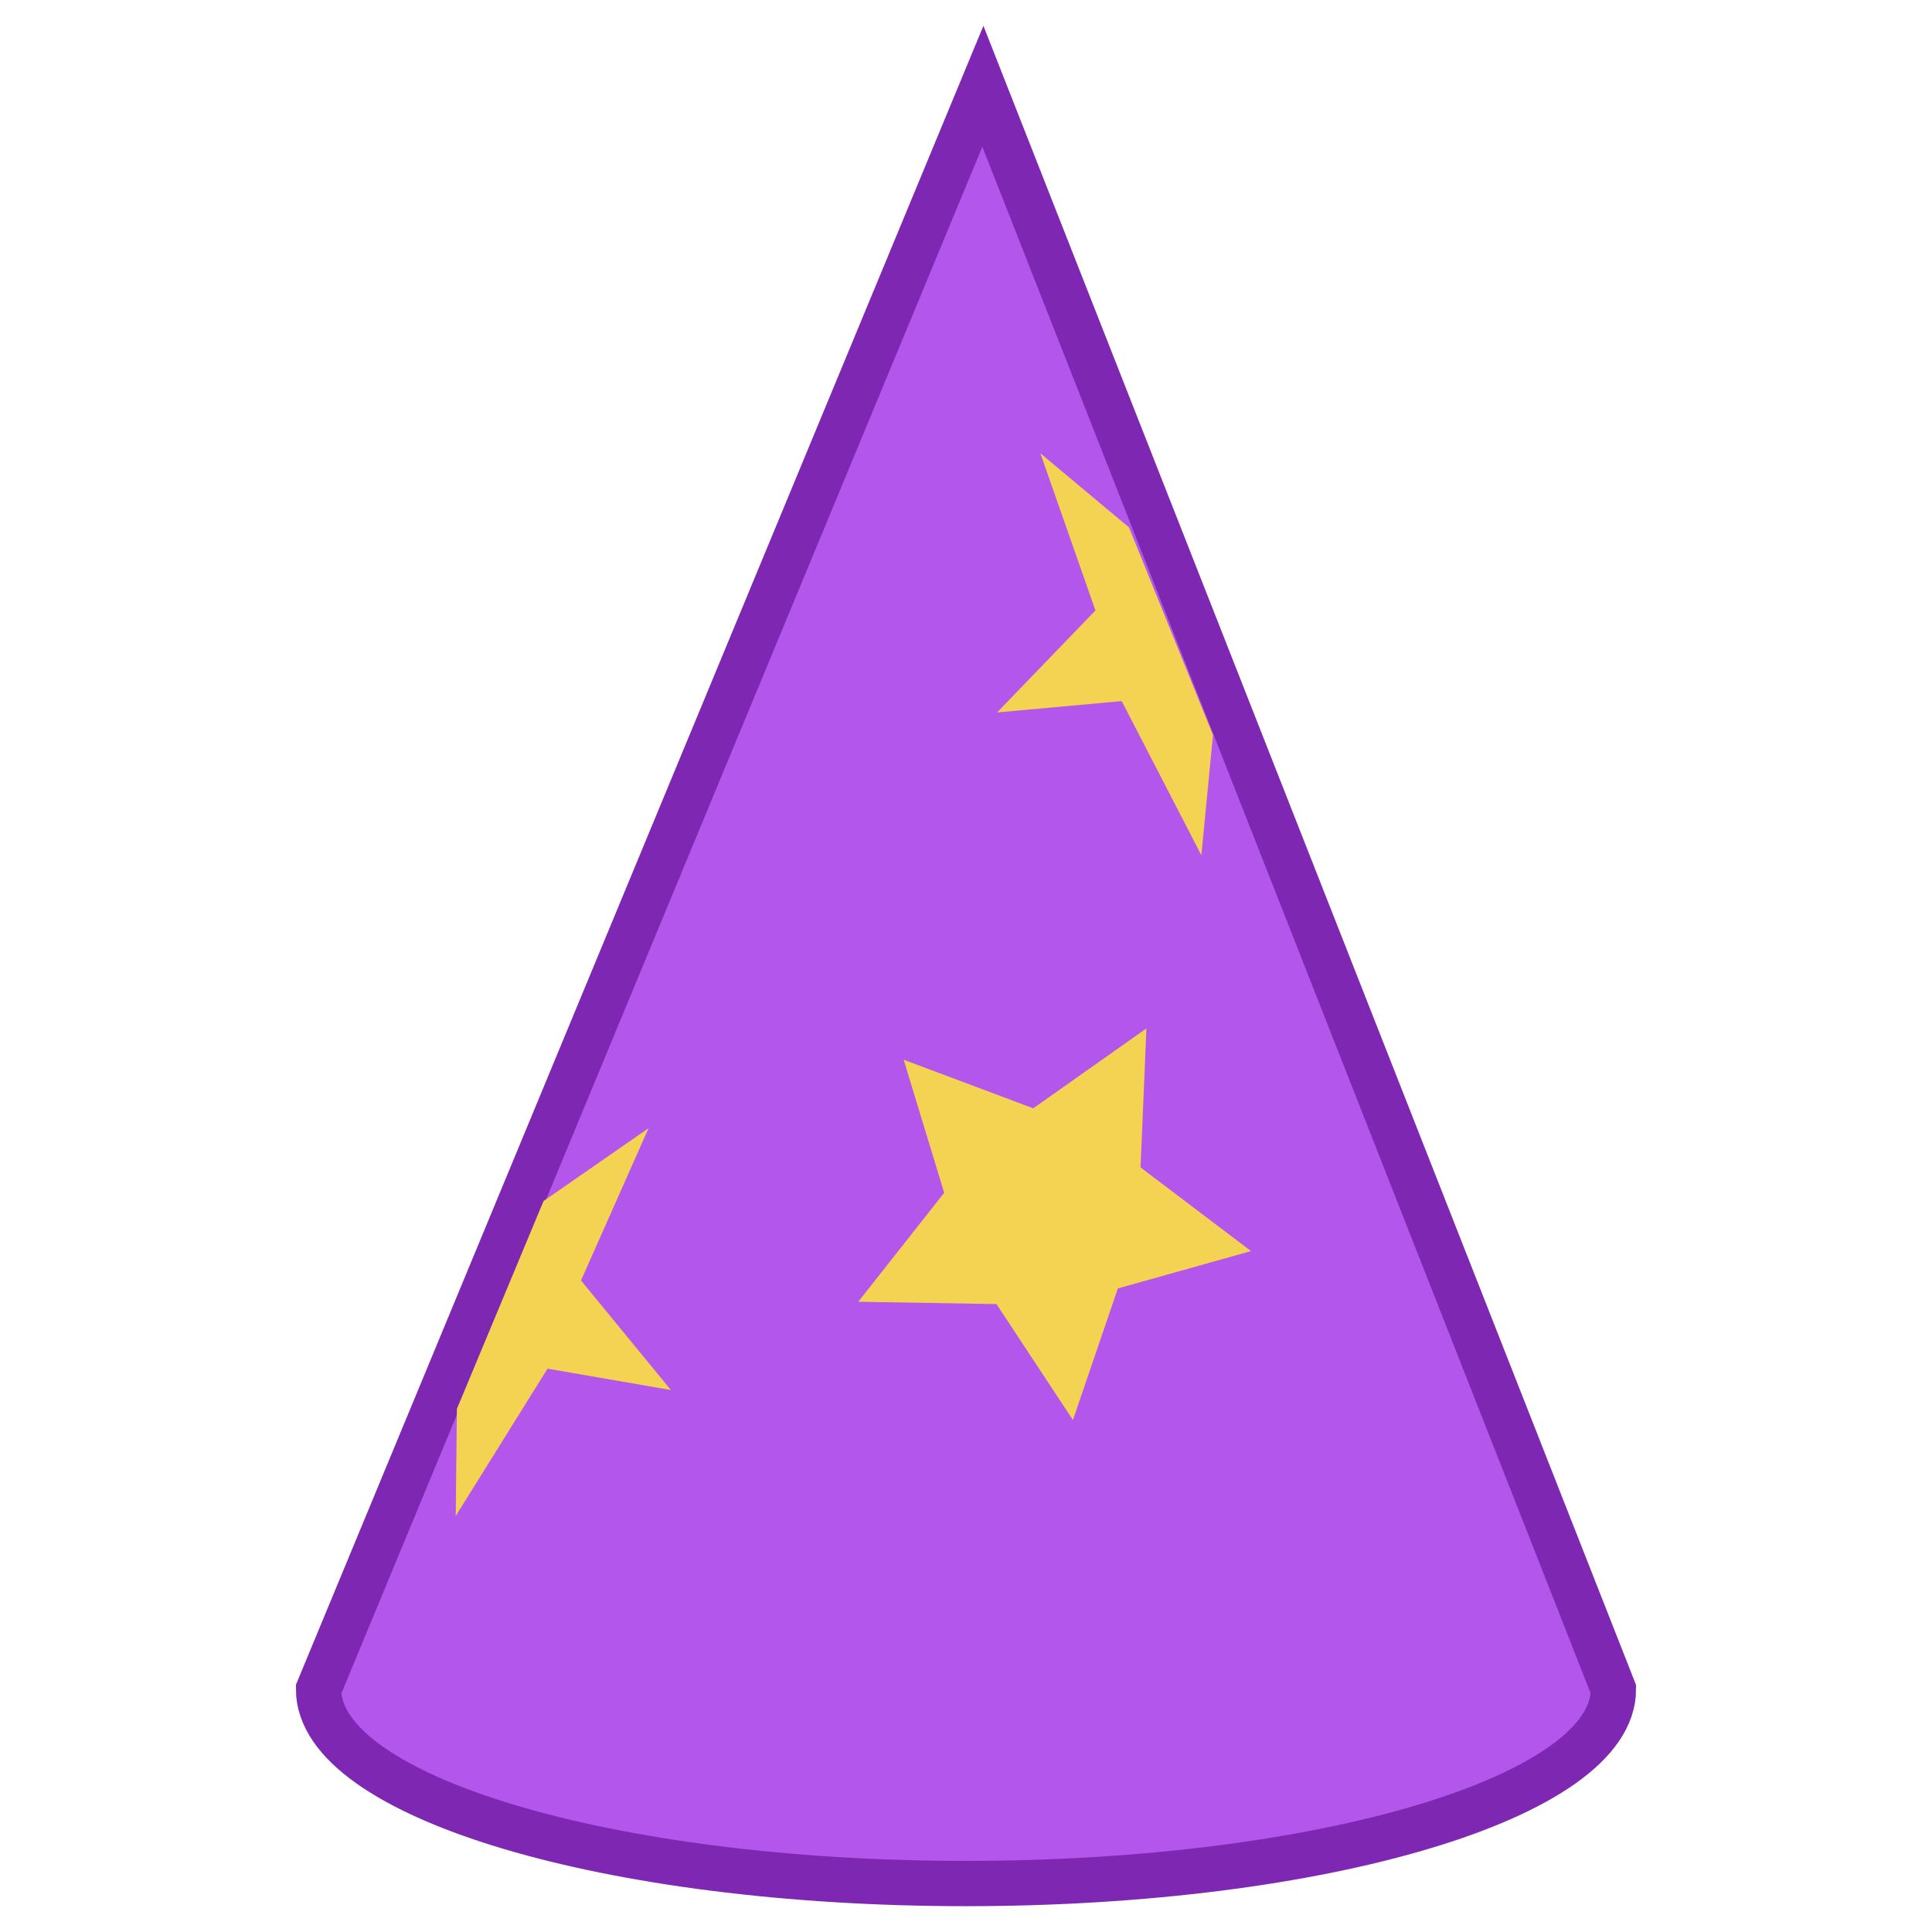 <svg xmlns:dc="http://purl.org/dc/elements/1.1/" xmlns:cc="http://creativecommons.org/ns#" xmlns:rdf="http://www.w3.org/1999/02/22-rdf-syntax-ns#" xmlns="http://www.w3.org/2000/svg" id="svg24" version="1.1" height="128" width="128"><g transform="translate(0 -37)" id="g22"><g id="layer1" transform="translate(-181.579 -427.862)"><path style="fill:#b356ec;fill-opacity:1;stroke:#7e27b2;stroke-width:3;stroke-miterlimit:4;stroke-dasharray:none;stroke-opacity:1" d="m246.697 470.579-44.012 106.203c-.002 7.107 19.203 12.87 42.895 12.869 23.69 0 42.895-5.762 42.892-12.87z" id="path2820"/></g><path id="path12" transform="matrix(1.091 0 0 1.098 78.978 75.473)" d="m-7.235 50.644-4.642-6.995-8.395-.141 5.218-6.577-2.46-8.027 7.868 2.93 6.874-4.82-.356 8.388 6.709 5.048-8.088 2.254z" style="opacity:1;fill:#f3d351;fill-opacity:1;fill-rule:evenodd;stroke:none;stroke-width:3.637;stroke-linecap:butt;stroke-linejoin:bevel;stroke-miterlimit:4;stroke-dasharray:none;stroke-dashoffset:0;stroke-opacity:1"/><path id="path16" d="m68.926 67.03 3.649 10.416-6.519 6.757 8.26-.753 5.278 10.215.771-7.968-5.567-13.758z" style="opacity:1;fill:#f3d351;fill-opacity:1;fill-rule:evenodd;stroke:none;stroke-width:4.586;stroke-linecap:butt;stroke-linejoin:bevel;stroke-miterlimit:4;stroke-dasharray:none;stroke-dashoffset:0;stroke-opacity:1"/><path id="path20" d="m42.969 111.746-4.474 10.088 5.953 7.258-8.172-1.414-6.083 9.758.076-7.092 5.742-13.773z" style="opacity:1;fill:#f3d351;fill-opacity:1;fill-rule:evenodd;stroke:none;stroke-width:4.586;stroke-linecap:butt;stroke-linejoin:bevel;stroke-miterlimit:4;stroke-dasharray:none;stroke-dashoffset:0;stroke-opacity:1"/></g></svg>